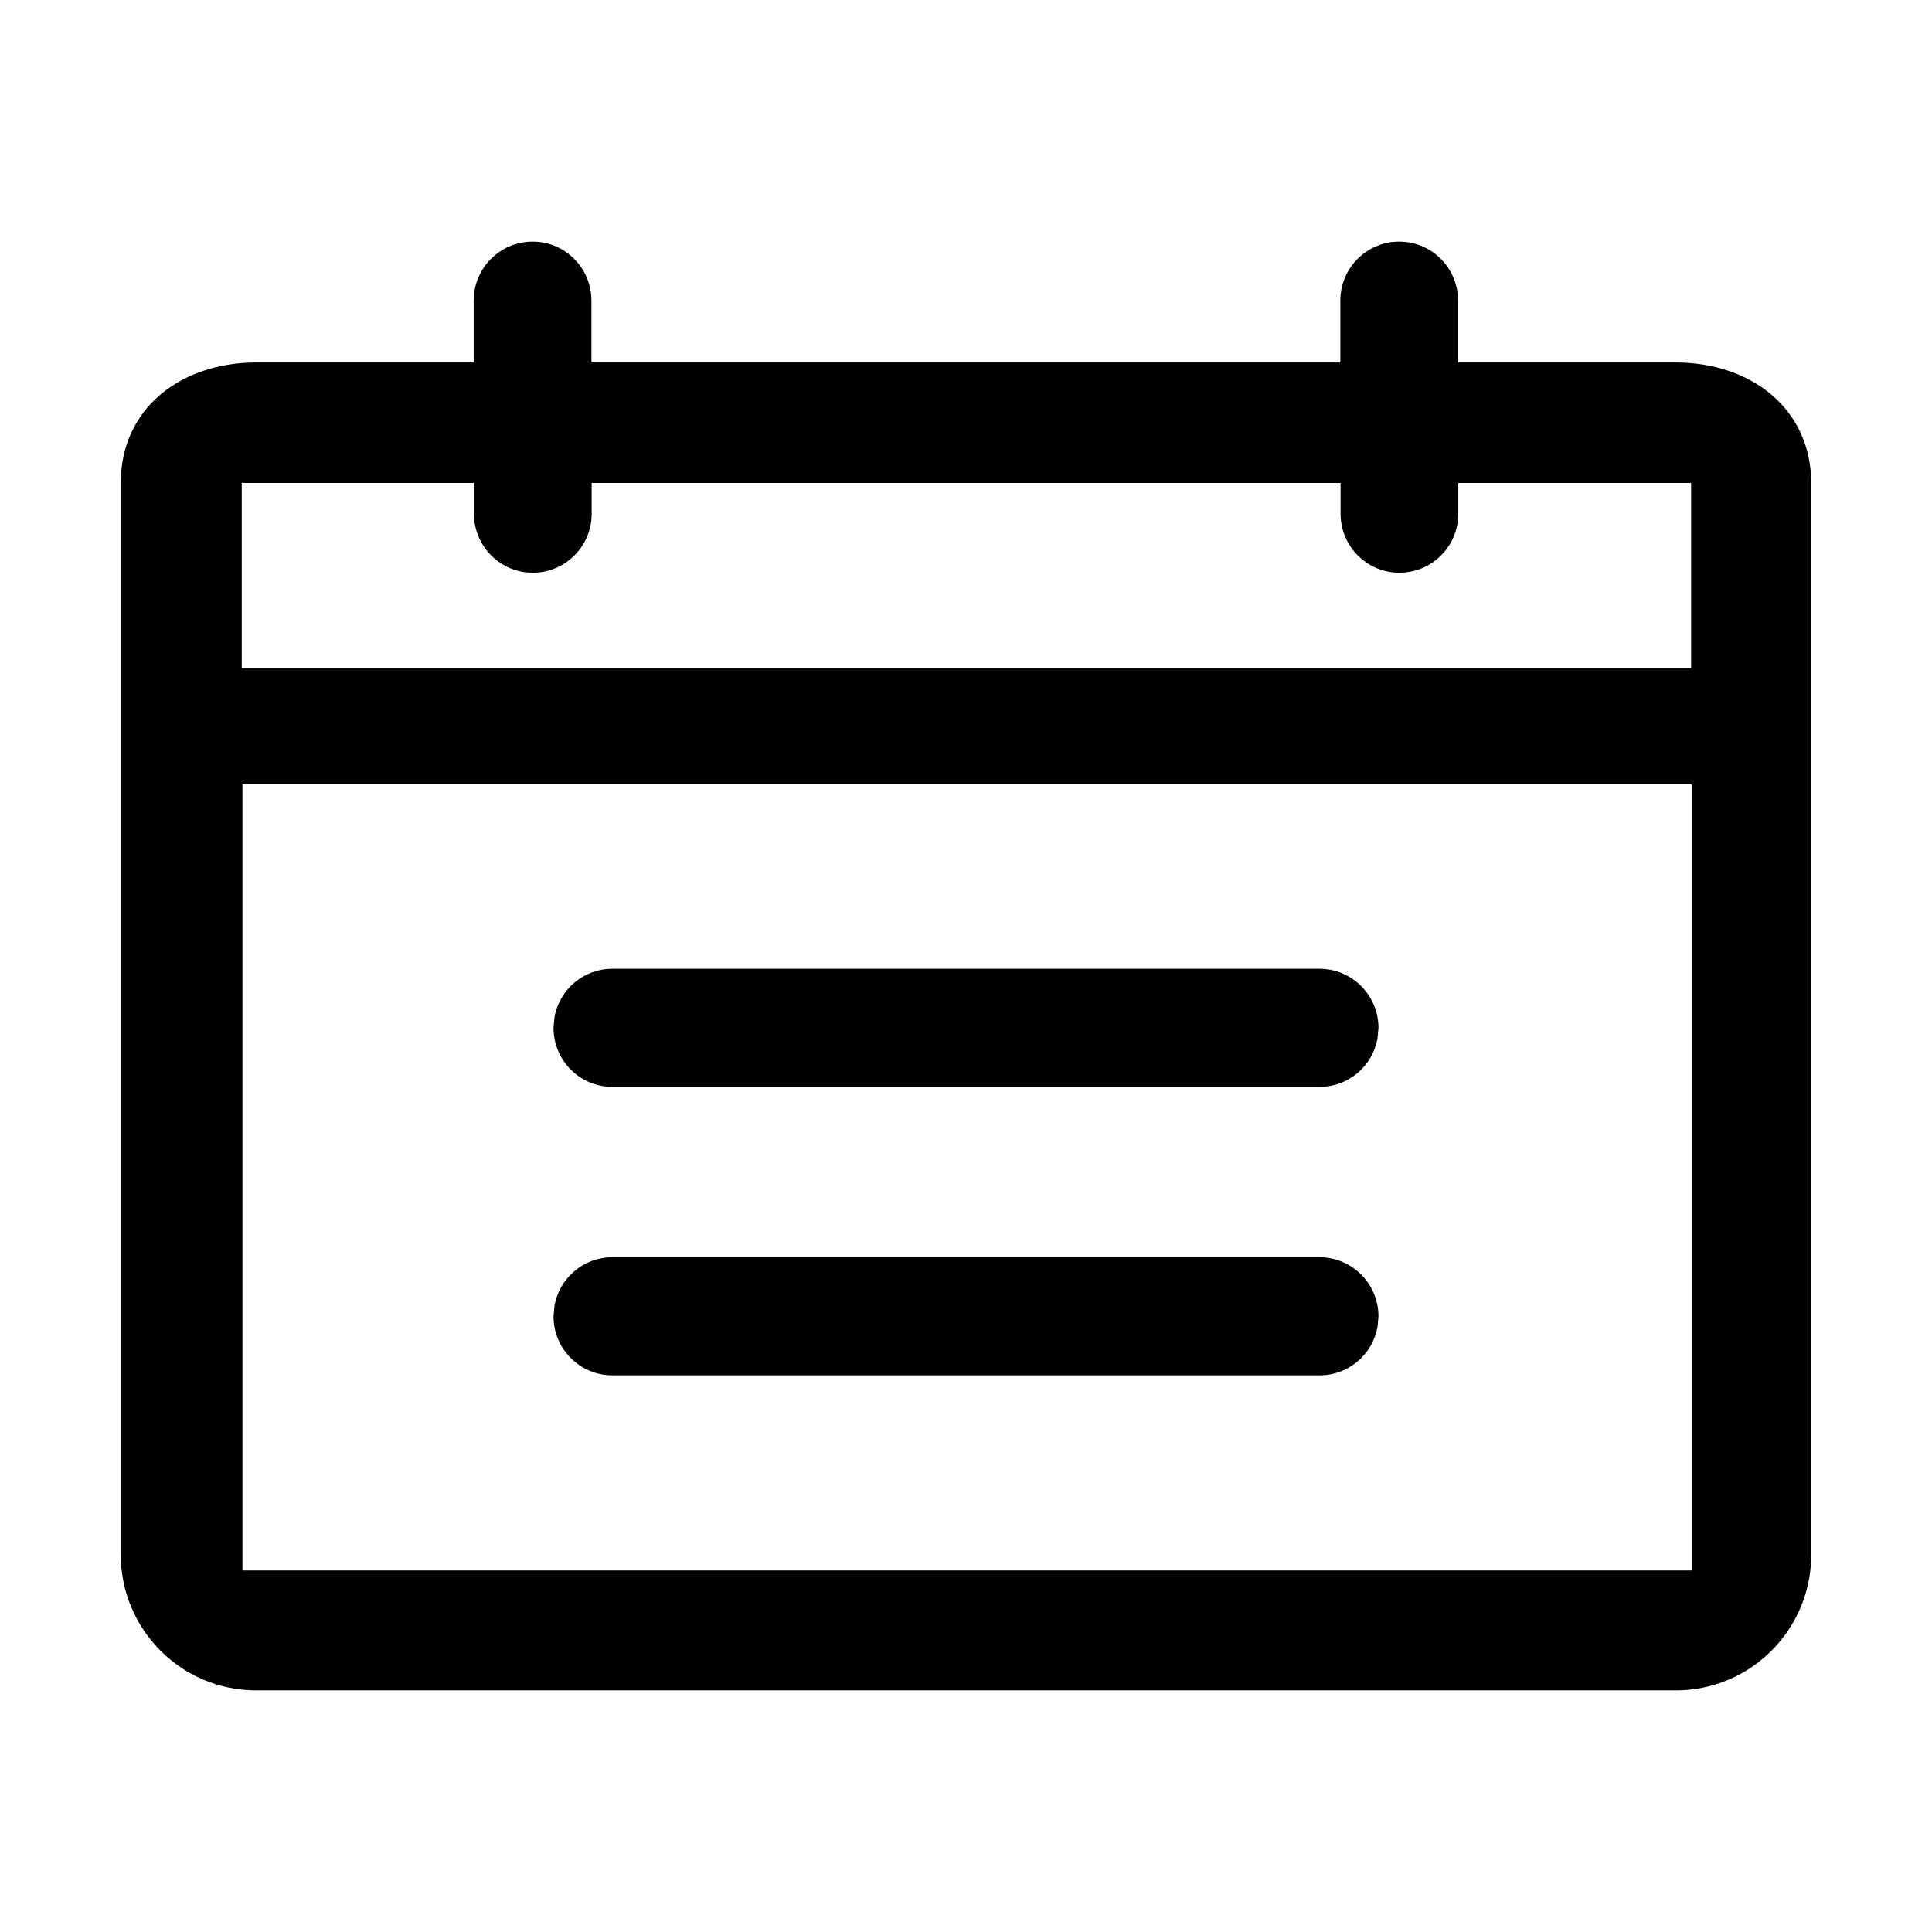 <?xml version="1.0" encoding="UTF-8"?>
<svg width="16px" height="16px" viewBox="0 0 16 16" version="1.1" xmlns="http://www.w3.org/2000/svg" xmlns:xlink="http://www.w3.org/1999/xlink">
    <g stroke="none" stroke-width="1" fill="none" fill-rule="evenodd">
        <g transform="translate(-240, -414)">
            <g transform="translate(120, 366)">
                <g transform="translate(120, 48)">
                    <g>
                        <rect fill-rule="nonzero" x="0" y="0" width="16" height="16"></rect>
                        <path d="M10.929,9.001 C11.168,9.001 11.367,8.828 11.408,8.6 L11.416,8.512 C11.415,8.241 11.197,8.023 10.927,8.023 L5.071,8.023 C4.832,8.023 4.633,8.195 4.592,8.424 L4.584,8.512 C4.584,8.782 4.802,9.001 5.071,9.001 L10.929,9.001 Z M10.929,11.39 C11.168,11.39 11.367,11.217 11.408,10.989 L11.416,10.901 C11.415,10.631 11.197,10.412 10.927,10.412 L5.071,10.412 C4.832,10.412 4.633,10.585 4.592,10.813 L4.584,10.901 C4.584,11.171 4.802,11.39 5.071,11.39 L10.929,11.39 Z M12.075,3.002 L12.075,2.49 C12.075,2.219 11.857,2.001 11.588,2.001 C11.318,2.001 11.1,2.219 11.1,2.49 L11.1,3.002 L4.898,3.002 L4.898,2.49 C4.898,2.219 4.68,2.001 4.411,2.001 C4.141,2.001 3.923,2.219 3.923,2.49 L3.923,3.002 L2.122,3.002 C1.502,3.002 1,3.379 1,4 L1,12.874 C1,13.496 1.502,13.999 2.122,13.999 L13.878,13.999 C14.498,13.999 15,13.496 15,12.874 L15,4 C14.998,3.38 14.497,3.002 13.877,3.002 L12.075,3.002 Z M3.925,4 L3.925,4.254 C3.925,4.524 4.143,4.743 4.412,4.743 C4.682,4.743 4.9,4.524 4.9,4.254 L4.9,4 L11.102,4 L11.102,4.254 C11.102,4.524 11.32,4.743 11.589,4.743 C11.859,4.743 12.077,4.524 12.077,4.254 L12.077,4 L14.005,4 L14.005,5.533 L2.002,5.533 L2.002,4 L3.925,4 Z M2.008,13.006 L2.008,6.496 L14.01,6.496 L14.01,13.006 L2.008,13.006 Z" fill="currentColor" fill-rule="evenodd"></path>
                    </g>
                </g>
            </g>
        </g>
    </g>
</svg>
